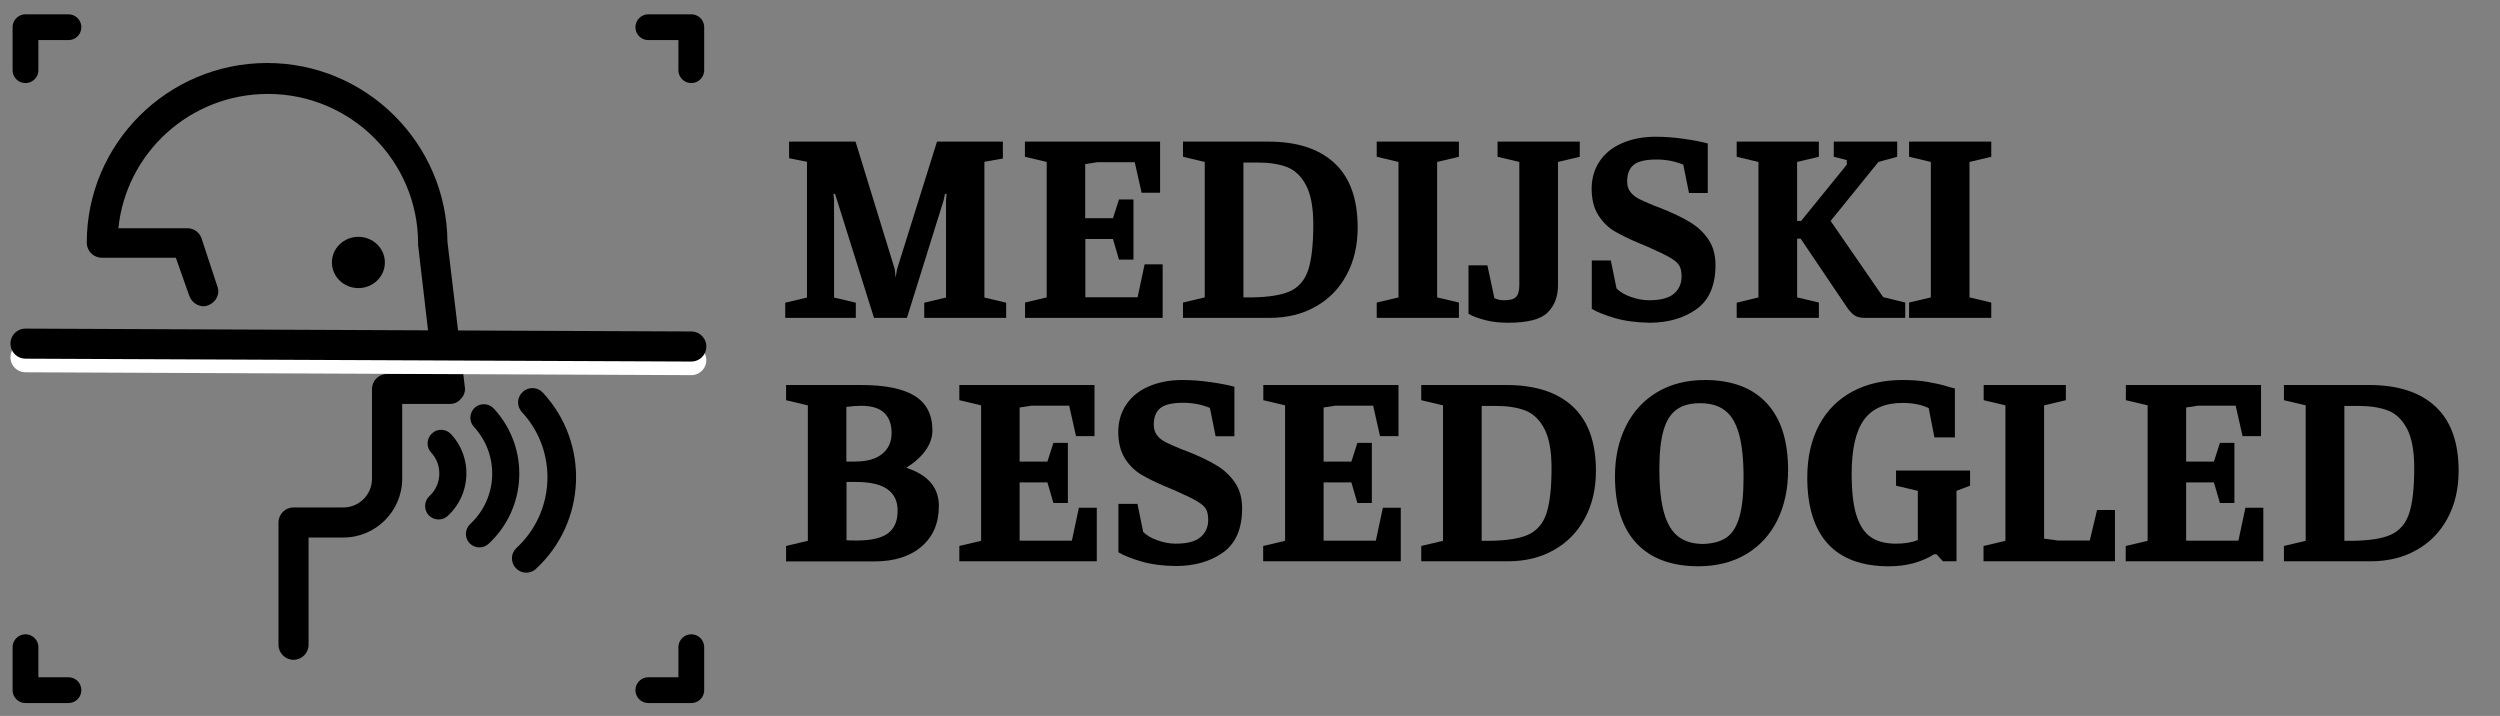 <?xml version="1.0" encoding="utf-8"?>
<!-- Generator: Adobe Illustrator 22.0.1, SVG Export Plug-In . SVG Version: 6.00 Build 0)  -->
<svg version="1.1" id="Layer_1" xmlns="http://www.w3.org/2000/svg" xmlns:xlink="http://www.w3.org/1999/xlink" x="0px" y="0px"
	 viewBox="0 0 1746 500" style="enable-background:new 0 0 1746 500;" xml:space="preserve">
<rect x="0" y="0" width="1746" height="500" fill="#808080" stroke="none"/>
<style type="text/css">
	.st0{stroke:#000000;stroke-width:4;stroke-miterlimit:10;}
	.st1{fill:none;stroke:#000000;stroke-width:18;stroke-linecap:round;stroke-linejoin:round;stroke-miterlimit:10;}
	.st2{fill:none;stroke:#FFFFFF;stroke-width:21;stroke-linecap:round;stroke-linejoin:round;stroke-miterlimit:10;}
	.st3{fill:none;stroke:#000000;stroke-width:21;stroke-linecap:round;stroke-linejoin:round;stroke-miterlimit:10;}
</style>
<g>
	<g>
		<path d="M312.5,168.9C312,99.9,255.6,44,186.6,44c-69.6,0-126,56.4-126,125.5c0,5.8,4.7,10.5,10.5,10.5h51.7l9.5,26.9
			c2.1,5.3,7.9,8.4,13.2,6.3s8.4-7.9,6.3-13.2l-11.1-33.7c-1.6-4.2-5.3-6.9-10-6.9h-48c5.3-52.7,50.1-93.8,104.4-93.8
			c58,0,104.9,46.9,104.9,104.4c0,0.5,0,1.1,0,1.1l10.5,90.1h-32.2c-5.8,0-10.5,4.7-10.5,10.5v62.7c0,11.1-9,20-20,20H205
			c-5.8,0-10.5,4.7-10.5,10.5v85.4c0,5.8,4.7,10.5,10.5,10.5s10.5-4.7,10.5-10.5v-74.9h24.3c22.7,0,41.1-18.5,41.1-41.1v-52.2h33.2
			c3.2,0,5.8-1.1,7.9-3.7c2.1-2.1,3.2-5.3,2.6-8.4L312.5,168.9z"/>
		<ellipse cx="250.3" cy="183.3" rx="18.5" ry="17.9"/>
		<path class="st0" d="M303,304.2c-3,2.8-3.2,7.5-0.4,10.5c8.8,9.5,8.2,24.4-1.3,33.2c-3,2.8-3.2,7.5-0.5,10.5
			c2.8,3,7.5,3.2,10.5,0.5c15.6-14.3,16.7-38.6,2.4-54.2c0,0,0,0-0.1-0.1c-2.8-3-7.5-3.3-10.5-0.5
			C303.1,304.1,303.1,304.1,303,304.2z"/>
		<path class="st0" d="M329.8,367.4c-3,2.8-3.2,7.5-0.5,10.5c2.8,3,7.5,3.2,10.5,0.5c26.3-24.3,28-65.2,3.7-91.6l-0.1-0.1
			c-2.8-3-7.5-3.2-10.5-0.5c-3,2.8-3.2,7.5-0.5,10.5C351.2,317,350,348.6,329.8,367.4C329.7,367.3,329.7,367.3,329.8,367.4
			L329.8,367.4z"/>
		<path d="M360.8,382.6c-4.1,3.7-4.4,10-0.6,14.1c3.7,4.1,10,4.4,14.1,0.6c35.3-32.6,37.6-87.6,5-122.9l-0.1-0.1
			c-3.7-4.1-10-4.4-14.1-0.6c-4.1,3.7-4.4,10-0.6,14.1C389.7,315,388,357.4,360.8,382.6L360.8,382.6L360.8,382.6z"/>
		<polyline class="st1" points="17.8,49 17.8,19 47.8,19 		"/>
		<polyline class="st1" points="47.8,482 17.8,482 17.8,452 		"/>
		<polyline class="st1" points="482.8,452 482.8,482 452.8,482 		"/>
		<polyline class="st1" points="452.8,19 482.8,19 482.8,49 		"/>
		<line class="st2" x1="17.8" y1="249.5" x2="482.8" y2="251.5"/>
		<line class="st3" x1="17.8" y1="240" x2="482.8" y2="242"/>
	</g>
	<g>
		<path d="M548.4,222v-10.6l15.2-3.6v-94.8l-12.5-2.5V98.9h46.4l27.4,89.1l0.6,5.9l1-5.9l27.9-89.1h46v11.8l-12.9,2.3v94.8l15.2,3.6
			V222h-57.2v-10.6l15.2-3.6v-67.8l0.4-4.6H660l-1,4.6L633.4,222h-23l-27.2-86.6h-1.1l0.4,4.6v67.8l15.2,3.6V222H548.4z"/>
		<path d="M715.8,211.3l15.2-3.6v-94.6l-15.2-3.6V98.9h94.4v35.7h-12.9l-4.8-21.3h-26.2l-8.4,1.3v37.8h19.4l4.2-13.1h10.1v42h-10.1
			l-4.2-14.4H758v40.7h9.1h27.4l4.9-23H812V222h-96.1V211.3z"/>
		<path d="M826.2,211.3l15.2-3.6v-94.6l-15.2-3.6V98.9h59.5c20.1,0,35.6,5,46.4,15.1c10.8,10.1,16.1,25.1,16.1,44.9
			c0,12.5-2.6,23.6-7.8,33.2c-5.2,9.6-12.4,16.9-21.7,22.1c-9.2,5.2-19.9,7.8-31.9,7.8h-60.6V211.3z M901.2,203.3
			c6-2.9,10.2-7.8,12.5-14.9c2.3-7.1,3.5-17.6,3.5-31.5c0-12-1.7-21.2-5.1-27.6c-3.4-6.4-7.9-10.6-13.5-12.7
			c-5.6-2.1-12.3-3.1-20.3-3.1h-9.9v94.2h6.1C886.2,207.5,895.1,206.1,901.2,203.3z"/>
		<path d="M961.5,211.3l15.2-3.6v-94.6l-15.2-3.6V98.9h57.4v10.6l-15.2,3.6v94.6l15.2,3.6V222h-57.4V211.3z"/>
		<path d="M1038.8,185.3l4.9,23c0.3,0.1,1,0.4,2.2,0.8c1.2,0.4,2.7,0.6,4.5,0.6c4.3,0,7.2-0.8,8.6-2.5c1.4-1.6,2.1-4.3,2.1-8v-86.1
			l-15.2-3.6V98.9h57.4v10.6l-15.2,3.6v86.1c0,8-2.4,14.3-7.3,19.1c-4.9,4.8-14,7.1-27.5,7.1c-6,0-11.4-0.6-16.3-1.9
			c-4.9-1.3-8.7-2.7-11.4-4.4v-33.8H1038.8z"/>
		<path d="M1127.6,222.1c-7-2.1-12.3-4.2-15.9-6.4v-33.8h13.3l4,19.6c2.4,2.4,5.8,4.4,10.1,5.9c4.3,1.5,8.5,2.3,12.5,2.3
			c8.1,0,13.9-1.5,17.5-4.6c3.5-3,5.3-7,5.3-12c0-3.2-0.5-5.7-1.5-7.5c-1-1.8-3.1-3.7-6.4-5.6c-3.2-1.9-8.6-4.5-16.1-7.8l-5.5-2.3
			c-7.2-3-13-5.9-17.5-8.5c-4.4-2.7-8.2-6.4-11.2-11.2c-3-4.8-4.6-11-4.6-18.4c0-7.1,1.8-13.4,5.4-18.9c3.6-5.5,8.8-9.8,15.6-12.8
			c6.8-3,14.7-4.6,23.7-4.6c6.5,0,13.1,0.5,20,1.5c6.9,1,12.4,2.1,16.4,3.2v34.6h-13.1l-4-19.8c-5.8-2.4-12-3.6-18.6-3.6
			c-7.6,0-12.9,1.2-16,3.7s-4.6,6.4-4.6,11.7c0,2.9,0.8,5.4,2.3,7.3c1.5,2,3.5,3.5,5.9,4.8c2.4,1.2,6,2.8,10.6,4.7
			c0.9,0.3,2.2,0.8,4,1.5c8.6,3.4,15.6,6.7,21,10c5.4,3.2,9.7,7.3,13,12.2c3.3,4.9,4.9,10.8,4.9,17.8c0,14.3-4.5,24.6-13.4,30.9
			c-8.9,6.3-19.9,9.4-32.8,9.4C1142.9,225.2,1134.7,224.2,1127.6,222.1z"/>
		<path d="M1228.1,207.7v-94.6l-15.2-3.6V98.9h57.4v10.6l-15.2,3.6v41.2h2.8l31.9-39.3v-3.2l-9.1-2.3V98.9h44.3v10.6l-13.1,3.6
			l-33.4,41.2l36.7,53.2l15.4,3.8V222H1302c-3,0-5.4-0.7-7.2-2c-1.8-1.3-3.7-3.5-5.7-6.6l-31.5-46.7h-2.5v41l15.2,3.6V222h-57.4
			v-10.6L1228.1,207.7z"/>
		<path d="M1333.3,211.3l15.2-3.6v-94.6l-15.2-3.6V98.9h57.4v10.6l-15.2,3.6v94.6l15.2,3.6V222h-57.4V211.3z"/>
		<path d="M549,381.3l15.2-3.6v-94.6l-15.2-3.6v-10.6h52.4c17,0,29.5,2.6,37.6,7.7c8.1,5.1,12.2,13.1,12.2,24c0,4.8-1.6,9.5-4.8,14
			c-3.2,4.5-7.7,8.5-13.5,12.1c15.2,4.9,22.8,13.8,22.8,26.6c0,12-4,21.5-12.1,28.4c-8,6.9-19,10.4-33,10.4H549V381.3z M597.8,322.3
			c7.9,0,14-1.8,18.3-5.3c4.4-3.5,6.6-8.4,6.6-14.6c0-6.2-1.8-10.9-5.3-14.2c-3.5-3.2-8.8-4.8-15.8-4.8c-3.4,0-6.9,0.3-10.5,0.8
			v38.2H597.8z M620.1,372.5c4.6-3.4,6.8-8.6,6.8-15.9c0-13.3-9.6-20-28.9-20h-6.8v40.7c0.9,0.1,3.2,0.2,7,0.2
			C608.2,377.5,615.5,375.9,620.1,372.5z"/>
		<path d="M670,381.3l15.2-3.6v-94.6l-15.2-3.6v-10.6h94.4v35.7h-12.9l-4.8-21.3h-26.2l-8.4,1.3v37.8h19.4l4.2-13.1h10.1v42h-10.1
			l-4.2-14.4h-19.4v40.7h9.1h27.4l4.9-23h12.5V392H670V381.3z"/>
		<path d="M797,392.1c-7-2.1-12.3-4.2-15.9-6.4v-33.8h13.3l4,19.6c2.4,2.4,5.8,4.4,10.1,5.9c4.3,1.5,8.5,2.3,12.5,2.3
			c8.1,0,13.9-1.5,17.5-4.6c3.5-3,5.3-7,5.3-12c0-3.2-0.5-5.7-1.5-7.5c-1-1.8-3.1-3.7-6.4-5.6c-3.2-1.9-8.6-4.5-16.1-7.8l-5.5-2.3
			c-7.2-3-13-5.9-17.5-8.6c-4.4-2.7-8.2-6.4-11.2-11.2c-3-4.8-4.6-11-4.6-18.4c0-7.1,1.8-13.4,5.4-18.9c3.6-5.5,8.8-9.8,15.6-12.8
			c6.8-3,14.7-4.6,23.7-4.6c6.5,0,13.1,0.5,20,1.5c6.9,1,12.4,2.1,16.4,3.2v34.6h-13.1l-4-19.8c-5.8-2.4-12-3.6-18.6-3.6
			c-7.6,0-12.9,1.2-16,3.7s-4.6,6.4-4.6,11.7c0,2.9,0.8,5.4,2.3,7.3c1.5,2,3.5,3.5,5.9,4.8c2.4,1.2,6,2.8,10.6,4.7
			c0.9,0.3,2.2,0.8,4,1.5c8.6,3.4,15.6,6.7,21,10c5.4,3.2,9.7,7.3,13,12.2c3.3,4.9,4.9,10.8,4.9,17.8c0,14.3-4.5,24.6-13.4,30.9
			c-8.9,6.3-19.9,9.4-32.8,9.4C812.3,395.2,804.1,394.2,797,392.1z"/>
		<path d="M882.3,381.3l15.2-3.6v-94.6l-15.2-3.6v-10.6h94.4v35.7h-12.9l-4.8-21.3h-26.2l-8.4,1.3v37.8h19.4l4.2-13.1h10.1v42H948
			l-4.2-14.4h-19.4v40.7h9.1h27.4l4.9-23h12.5V392h-96.1V381.3z"/>
		<path d="M992.6,381.3l15.2-3.6v-94.6l-15.2-3.6v-10.6h59.5c20.1,0,35.6,5,46.4,15.1c10.8,10.1,16.1,25,16.1,44.9
			c0,12.5-2.6,23.6-7.8,33.2c-5.2,9.6-12.4,16.9-21.7,22.1c-9.2,5.2-19.9,7.8-31.9,7.8h-60.6V381.3z M1067.6,373.3
			c6-2.9,10.2-7.8,12.5-14.9c2.3-7.1,3.5-17.6,3.5-31.5c0-12-1.7-21.2-5.1-27.6c-3.4-6.4-7.9-10.6-13.5-12.7
			c-5.6-2.1-12.3-3.1-20.3-3.1h-9.9v94.2h6.1C1052.7,377.5,1061.6,376.1,1067.6,373.3z"/>
		<path d="M1142.9,379.4c-10-10.7-15-26.3-15-46.8c0-13,2.5-24.7,7.6-34.9c5.1-10.2,12.3-18.1,21.8-23.8c9.5-5.6,20.6-8.5,33.4-8.5
			c18.7,0,33.1,5.4,43.1,16.1c10,10.7,15,26.3,15,46.8c0,13.2-2.5,24.8-7.5,35c-5,10.1-12.2,18-21.7,23.7
			c-9.4,5.6-20.7,8.5-33.7,8.5C1167.3,395.4,1152.9,390.1,1142.9,379.4z M1205.8,375.4c4.1-2.8,7.1-7.7,9-14.4
			c2-6.8,2.9-16,2.9-27.6c0-12.7-1.1-22.8-3.2-30.4c-2.2-7.6-5.4-13.1-9.9-16.4c-4.4-3.4-10.2-5-17.3-5c-6.7,0-12.1,1.4-16.2,4.3
			c-4.1,2.9-7.2,7.6-9.2,14.3c-2,6.7-3,15.8-3,27.5c0,12.8,1.1,23,3.3,30.6c2.2,7.6,5.5,13.1,10,16.5c4.4,3.4,10.3,5.1,17.5,5.1
			C1196.4,379.6,1201.8,378.2,1205.8,375.4z"/>
		<path d="M1324.2,339.2v-10.6h51.7v10.6l-9.5,3.6V392h-9.5l-4.4-4.9h-1.7c-9,5.6-19.5,8.4-31.5,8.4c-19,0-33.3-5.3-42.8-15.8
			c-9.5-10.5-14.3-25.9-14.3-46.2c0-14.2,2.8-26.4,8.3-36.7s13.3-18,23.3-23.4c10-5.3,21.6-8,34.8-8c6.6,0,12.4,0.4,17.5,1.3
			c5.1,0.9,9.3,1.8,12.6,2.8c3.4,1,5.5,1.6,6.6,1.8v34.2H1351l-4-20.5c-5.1-2.4-11.1-3.6-18.2-3.6c-12.4,0-21.4,4-27.1,11.9
			c-5.6,7.9-8.5,20.4-8.5,37.5c0,12.4,1.1,22.2,3.4,29.3c2.3,7.1,5.6,12.1,10.1,15.1c4.4,3,10.3,4.5,17.5,4.5
			c5.7,0,10.8-0.8,15.2-2.5v-34.4L1324.2,339.2z"/>
		<path d="M1385.4,381.3l15.2-3.6v-94.6l-15.2-3.6v-10.6h57.4v10.6l-15.2,3.6v93.1l9.7,1.3h22.2l5.1-21.3h12.5V392h-91.8V381.3z"/>
		<path d="M1484.7,381.3l15.2-3.6v-94.6l-15.2-3.6v-10.6h94.4v35.7h-12.9l-4.8-21.3h-26.2l-8.4,1.3v37.8h19.4l4.2-13.1h10.1v42
			h-10.1l-4.2-14.4h-19.4v40.7h9.1h27.4l4.9-23h12.5V392h-96.1V381.3z"/>
		<path d="M1595.1,381.3l15.2-3.6v-94.6l-15.2-3.6v-10.6h59.5c20.1,0,35.6,5,46.4,15.1c10.8,10.1,16.1,25,16.1,44.9
			c0,12.5-2.6,23.6-7.8,33.2c-5.2,9.6-12.4,16.9-21.7,22.1c-9.2,5.2-19.9,7.8-31.9,7.8h-60.6V381.3z M1670.1,373.3
			c6-2.9,10.2-7.8,12.5-14.9c2.3-7.1,3.5-17.6,3.5-31.5c0-12-1.7-21.2-5.1-27.6c-3.4-6.4-7.9-10.6-13.5-12.7
			c-5.6-2.1-12.3-3.1-20.3-3.1h-9.9v94.2h6.1C1655.2,377.5,1664.1,376.1,1670.1,373.3z"/>
	</g>
</g>
</svg>
